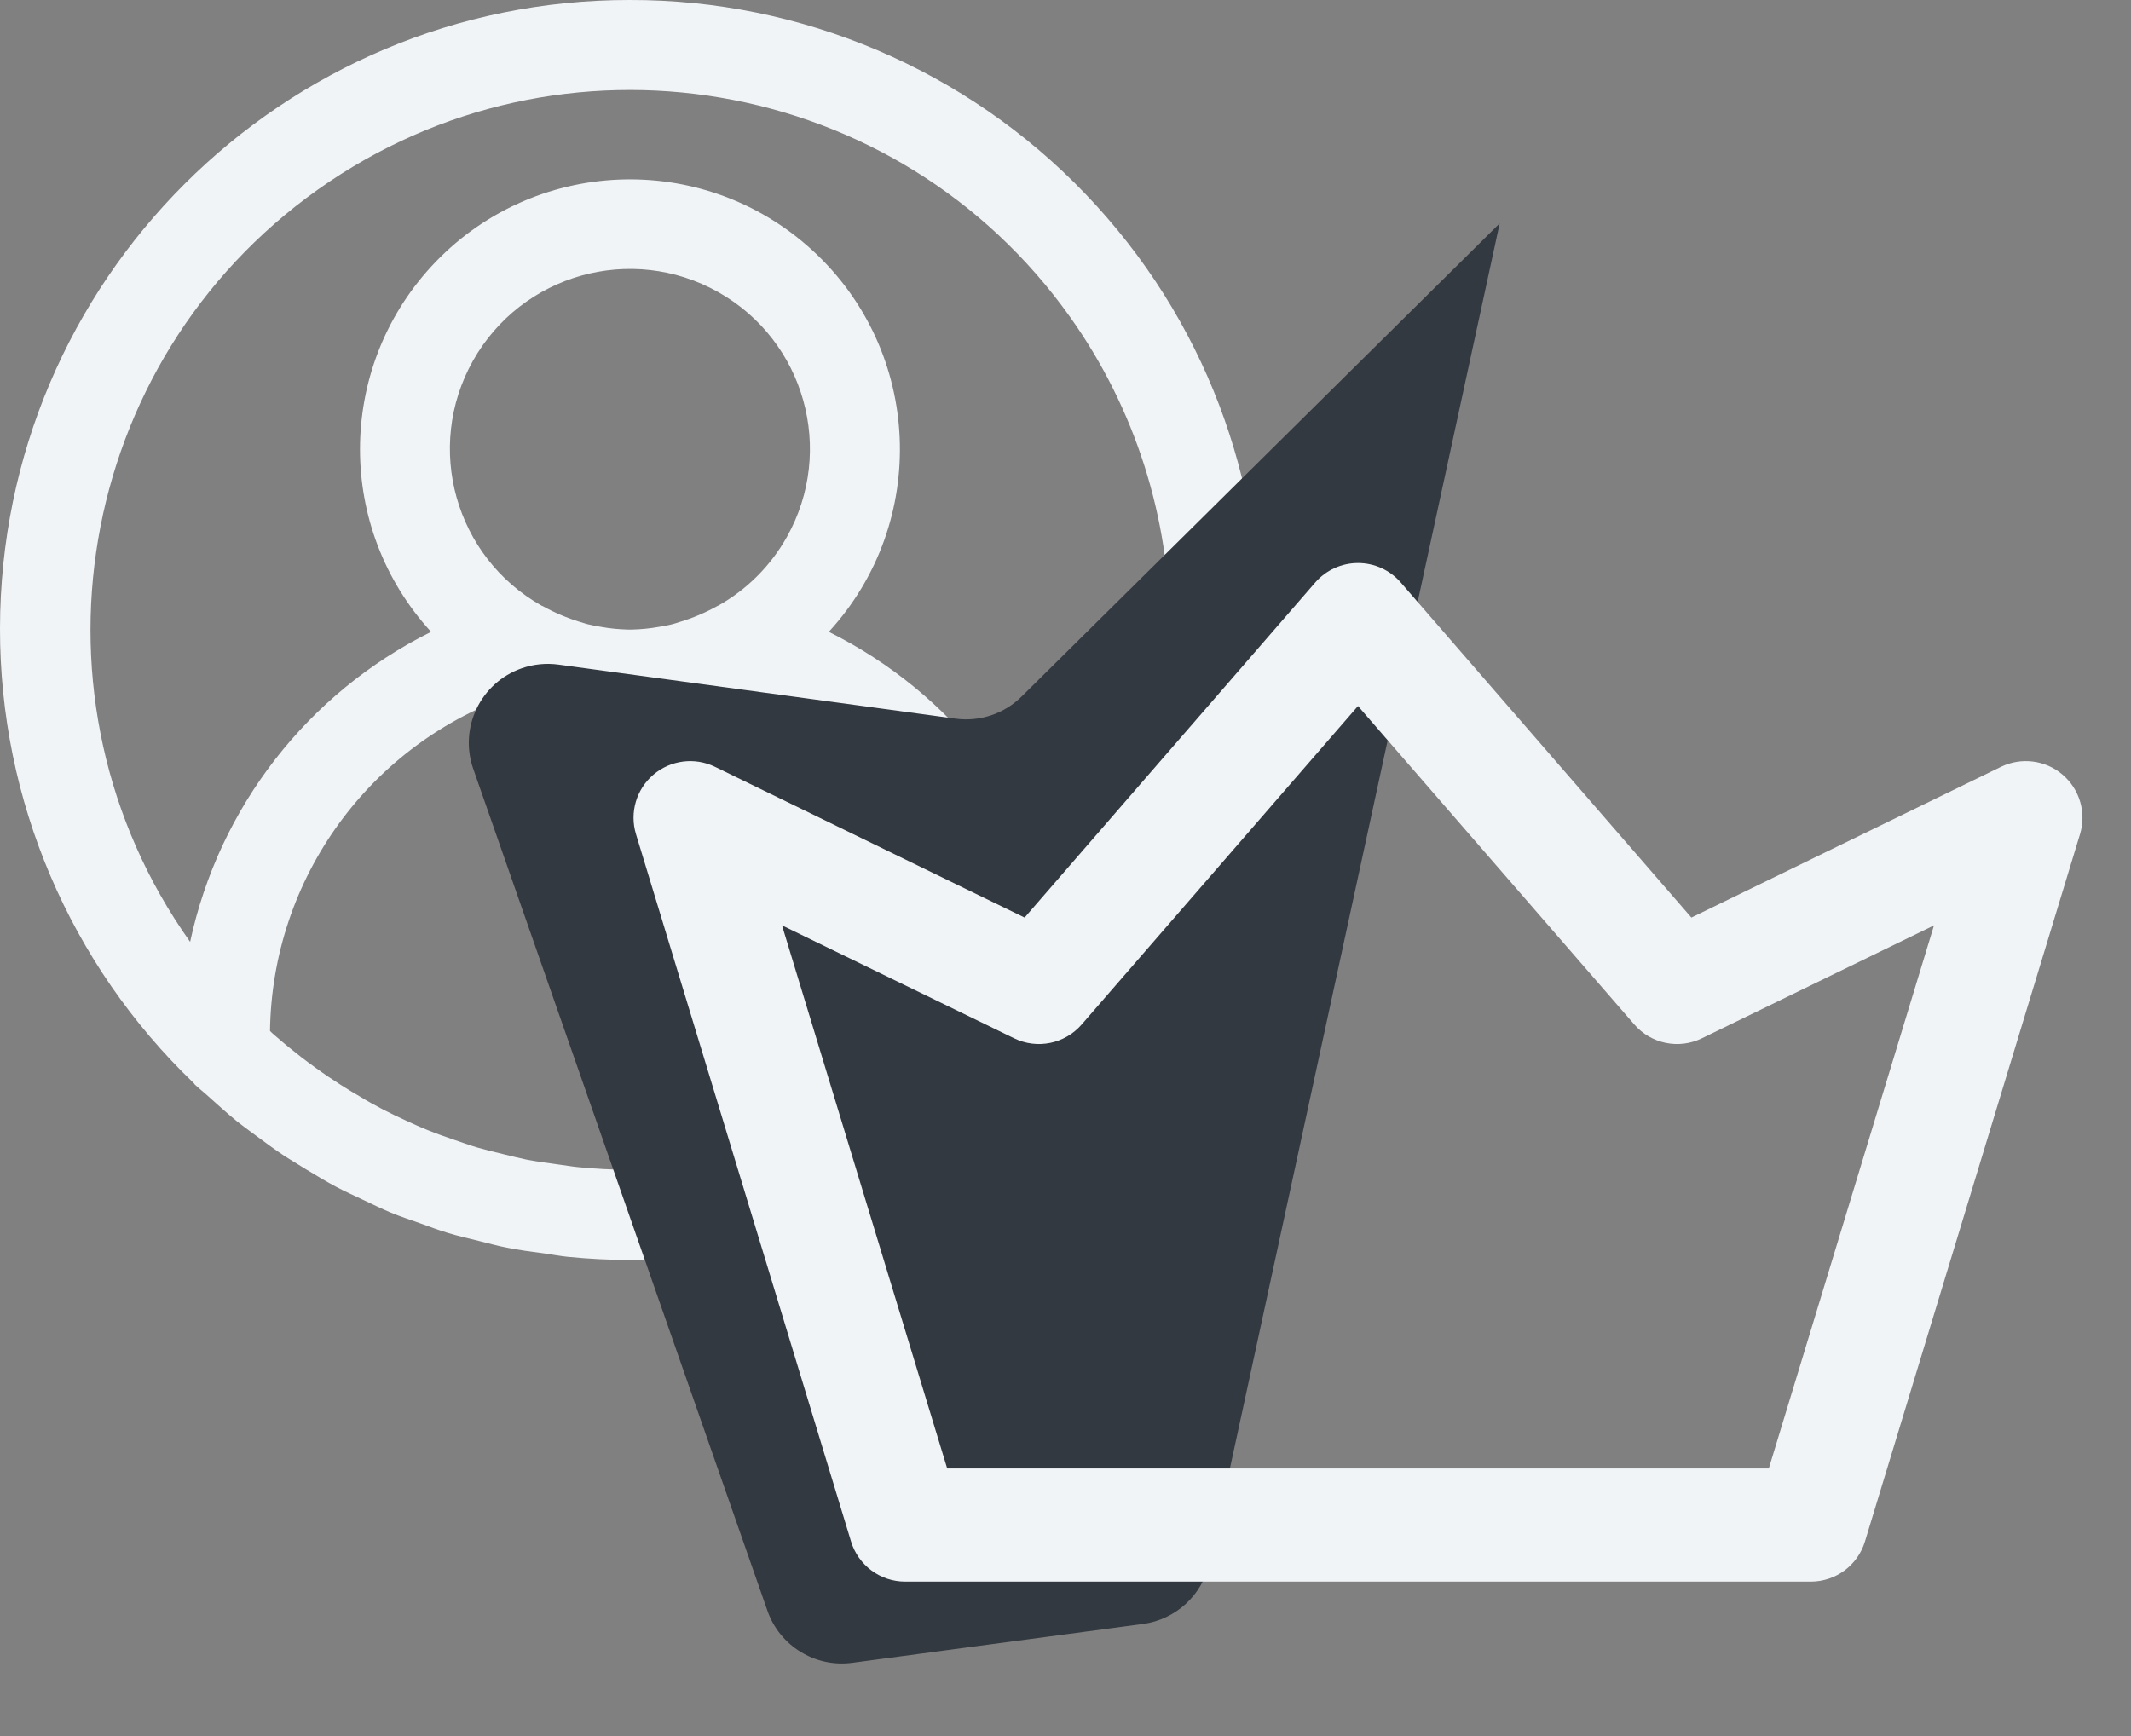 <?xml version="1.0" encoding="UTF-8"?>
<svg width="27px" height="22px" viewBox="0 0 27 22" version="1.1" xmlns="http://www.w3.org/2000/svg" xmlns:xlink="http://www.w3.org/1999/xlink">
	<rect x="0" y="0" width="27" height="22" fill="#808080" stroke="none"/>
	<g stroke="none" stroke-width="1" fill="none" fill-rule="evenodd">
		<g transform="translate(-301, -300)">
			<g transform="translate(301, 300)">
				<path d="M13.752,2.457 C12.245,0.884 10.16,-0.004 7.981,0 C3.579,-0.005 0.006,3.559 -6.32018839e-06,7.962 C-0.003,10.139 0.885,12.222 2.457,13.728 C2.461,13.732 2.463,13.739 2.468,13.743 C2.514,13.788 2.564,13.825 2.611,13.868 C2.739,13.982 2.867,14.1 3.002,14.21 C3.075,14.267 3.15,14.324 3.224,14.377 C3.352,14.472 3.48,14.567 3.613,14.655 C3.704,14.712 3.797,14.769 3.89,14.826 C4.013,14.9 4.136,14.975 4.263,15.042 C4.371,15.099 4.481,15.148 4.59,15.2 C4.71,15.257 4.828,15.314 4.95,15.366 C5.073,15.417 5.196,15.457 5.32,15.501 C5.445,15.546 5.552,15.587 5.671,15.623 C5.805,15.664 5.943,15.695 6.08,15.729 C6.194,15.757 6.305,15.789 6.422,15.811 C6.58,15.843 6.739,15.863 6.899,15.884 C6.997,15.898 7.094,15.917 7.194,15.927 C7.455,15.953 7.718,15.967 7.984,15.967 C8.249,15.967 8.513,15.953 8.774,15.927 C8.874,15.917 8.97,15.898 9.068,15.884 C9.228,15.863 9.388,15.843 9.545,15.811 C9.659,15.789 9.773,15.754 9.887,15.729 C10.024,15.695 10.162,15.664 10.296,15.623 C10.416,15.587 10.531,15.542 10.647,15.501 C10.763,15.46 10.896,15.416 11.017,15.366 C11.138,15.315 11.258,15.257 11.377,15.2 C11.487,15.148 11.597,15.099 11.704,15.042 C11.832,14.975 11.954,14.9 12.077,14.826 C12.17,14.769 12.264,14.717 12.354,14.655 C12.488,14.567 12.615,14.472 12.743,14.377 C12.817,14.32 12.892,14.268 12.965,14.21 C13.1,14.102 13.228,13.987 13.357,13.868 C13.403,13.825 13.453,13.788 13.5,13.743 C13.504,13.739 13.506,13.732 13.51,13.728 C16.69,10.682 16.798,5.636 13.752,2.457 Z M12.471,13.131 C12.367,13.222 12.26,13.309 12.152,13.393 C12.088,13.442 12.024,13.49 11.958,13.537 C11.855,13.612 11.75,13.682 11.644,13.75 C11.566,13.8 11.487,13.848 11.407,13.894 C11.307,13.951 11.205,14.008 11.101,14.065 C11.01,14.112 10.917,14.156 10.824,14.199 C10.73,14.243 10.627,14.289 10.526,14.329 C10.425,14.37 10.318,14.408 10.213,14.443 C10.116,14.476 10.02,14.511 9.923,14.54 C9.809,14.574 9.689,14.602 9.571,14.63 C9.479,14.652 9.388,14.676 9.294,14.695 C9.159,14.721 9.021,14.739 8.883,14.758 C8.804,14.768 8.726,14.782 8.647,14.79 C8.428,14.812 8.206,14.824 7.982,14.824 C7.758,14.824 7.536,14.812 7.317,14.79 C7.238,14.782 7.16,14.768 7.081,14.758 C6.943,14.739 6.805,14.721 6.67,14.695 C6.576,14.676 6.485,14.652 6.393,14.63 C6.275,14.602 6.157,14.573 6.041,14.54 C5.944,14.511 5.848,14.476 5.751,14.443 C5.646,14.407 5.54,14.37 5.438,14.329 C5.335,14.289 5.238,14.244 5.14,14.199 C5.042,14.154 4.954,14.112 4.862,14.065 C4.759,14.012 4.657,13.955 4.557,13.894 C4.477,13.848 4.398,13.8 4.32,13.75 C4.214,13.682 4.109,13.612 4.006,13.537 C3.94,13.49 3.876,13.442 3.812,13.393 C3.704,13.309 3.597,13.222 3.493,13.131 C3.468,13.112 3.445,13.088 3.421,13.066 C3.446,11.127 4.692,9.415 6.529,8.794 C7.448,9.231 8.515,9.231 9.433,8.794 C11.271,9.415 12.517,11.127 12.542,13.066 C12.518,13.088 12.495,13.11 12.471,13.131 Z M5.993,4.571 C6.611,3.473 8.001,3.084 9.099,3.701 C10.197,4.318 10.586,5.709 9.969,6.806 C9.764,7.171 9.463,7.472 9.099,7.676 C9.096,7.676 9.092,7.676 9.089,7.68 C8.938,7.764 8.778,7.832 8.612,7.882 C8.583,7.89 8.555,7.902 8.524,7.909 C8.467,7.924 8.407,7.934 8.349,7.944 C8.238,7.964 8.126,7.975 8.014,7.978 L7.949,7.978 C7.837,7.975 7.725,7.964 7.614,7.944 C7.557,7.934 7.497,7.924 7.439,7.909 C7.408,7.902 7.382,7.89 7.35,7.882 C7.185,7.832 7.025,7.764 6.874,7.68 L6.863,7.676 C5.766,7.059 5.376,5.669 5.993,4.571 Z M13.553,11.936 L13.553,11.936 C13.188,10.23 12.064,8.783 10.501,8.007 C11.779,6.615 11.686,4.451 10.295,3.174 C8.903,1.896 6.739,1.989 5.462,3.38 C4.261,4.689 4.261,6.698 5.462,8.007 C3.899,8.783 2.775,10.23 2.409,11.936 C0.223,8.857 0.948,4.589 4.027,2.403 C7.106,0.217 11.374,0.941 13.56,4.02 C14.382,5.177 14.823,6.562 14.822,7.981 C14.822,9.4 14.379,10.783 13.553,11.936 Z" id="Shape" fill="#F1F4F7" fill-rule="nonzero">
				</path>
				<g transform="translate(5, 2)">
					<path d="M4.723,18.411 L0.996,7.743 C0.814,7.222 1.089,6.651 1.61,6.469 C1.759,6.417 1.918,6.401 2.075,6.422 L7.106,7.107 C7.414,7.149 7.724,7.045 7.945,6.826 L14.001,0.831 L14.001,0.831 L10.325,17.8 C10.236,18.212 9.898,18.524 9.48,18.58 L5.799,19.072 C5.329,19.135 4.879,18.859 4.723,18.411 Z" id="Path-5" fill="#333940">
					</path>
					<g transform="translate(3.027, 5.135)">
					</g>
					<path d="M21.133,7.817 C20.917,7.632 20.611,7.593 20.354,7.717 L16.43,9.628 L12.748,5.382 C12.612,5.225 12.414,5.135 12.206,5.135 C11.998,5.135 11.801,5.225 11.664,5.382 L7.982,9.628 L4.058,7.717 C3.802,7.593 3.496,7.632 3.279,7.817 C3.062,8.002 2.975,8.298 3.058,8.571 L5.783,17.535 C5.875,17.837 6.153,18.043 6.469,18.043 L17.943,18.043 C18.259,18.043 18.537,17.837 18.629,17.535 L21.354,8.571 C21.437,8.298 21.35,8.002 21.133,7.817 Z M17.411,16.609 L7.001,16.609 L4.908,9.727 L7.849,11.158 C8.141,11.3 8.492,11.229 8.705,10.983 L12.206,6.947 L15.707,10.983 C15.92,11.229 16.271,11.3 16.563,11.158 L19.504,9.727 L17.411,16.609 Z" id="Shape" fill="#F1F4F7" fill-rule="nonzero">
					</path>
				</g>
			</g>
		</g>
	</g>
</svg>
